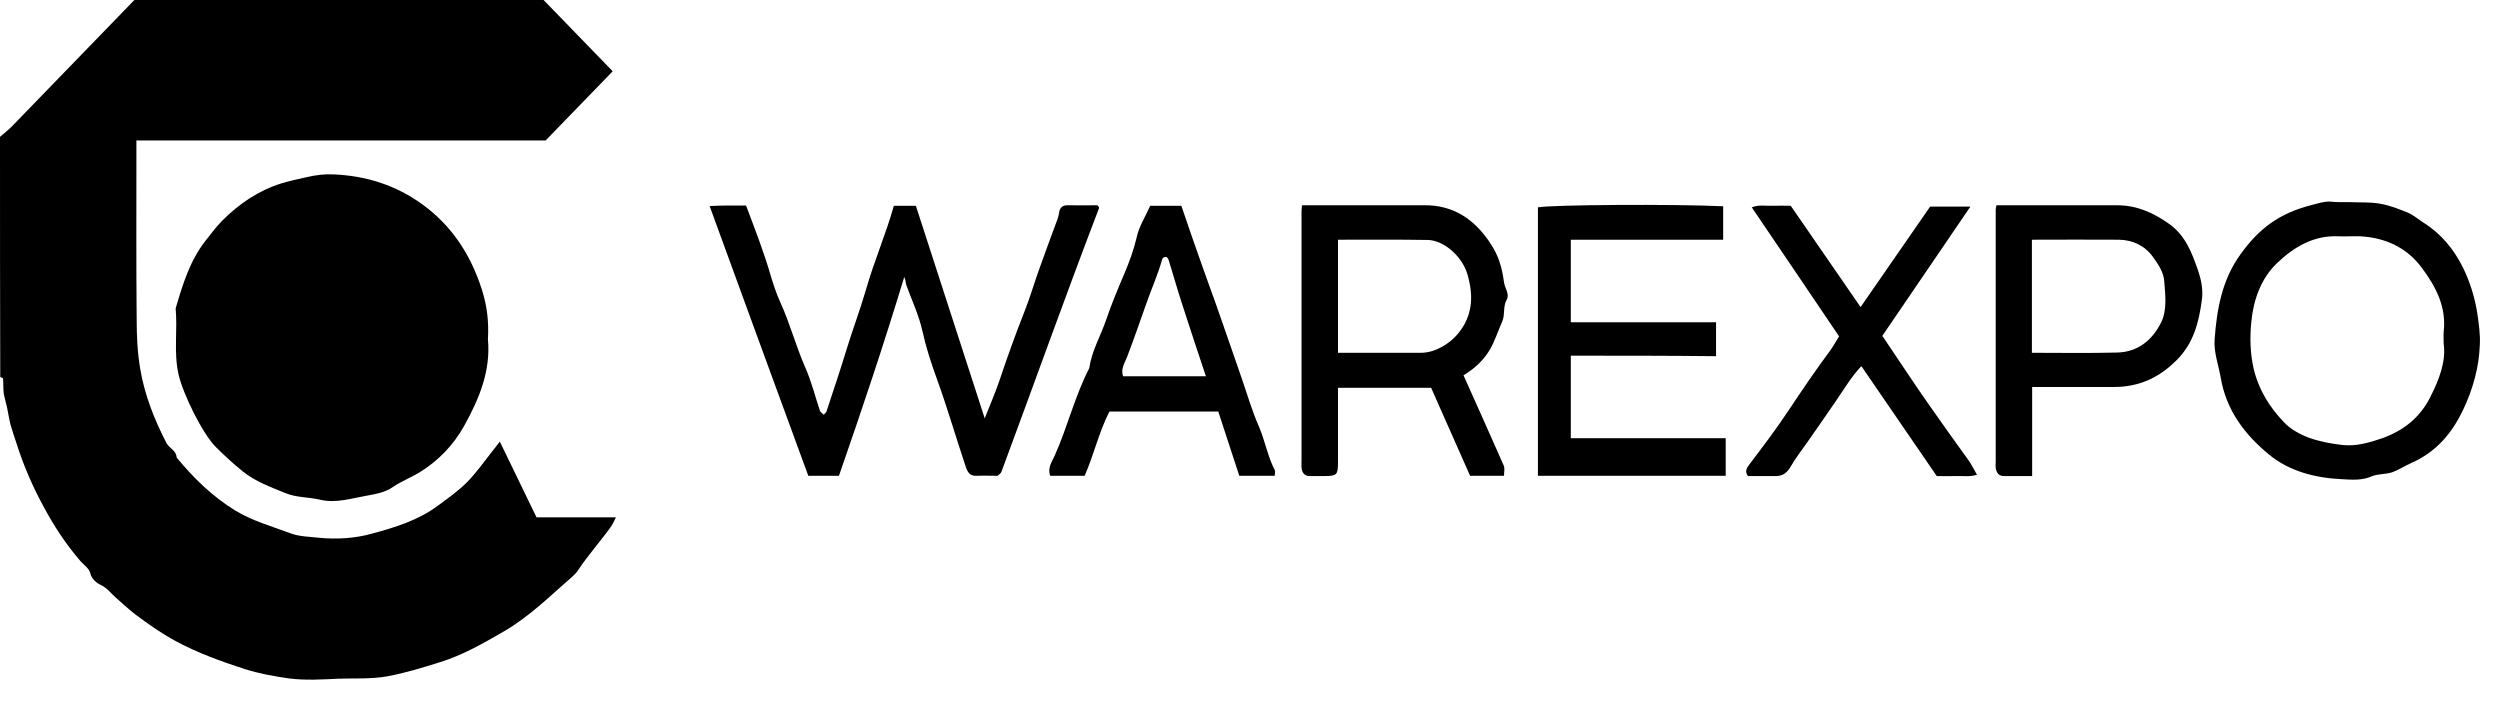 <?xml version="1.0" encoding="UTF-8"?>
<svg width="78px" height="22px" viewBox="0 0 78 22" version="1.1" xmlns="http://www.w3.org/2000/svg" xmlns:xlink="http://www.w3.org/1999/xlink">
    <!-- Generator: Sketch 40.3 (33839) - http://www.bohemiancoding.com/sketch -->
    <title>warexpo</title>
    <desc>Created with Sketch.</desc>
    <defs></defs>
    <g id="Screens" stroke="none" stroke-width="1" fill="none" fill-rule="evenodd">
        <g id="Desktop-Copy-4" transform="translate(-509, -3012)" fill="#000000">
            <g id="warexpo" transform="translate(509, 3012)">
                <g id="Layer_1">
                    <g id="logo.psd_2_">
                        <g id="Group">
                            <path d="M0,4.269 C0.118,4.171 0.237,4.074 0.347,3.968 L4.193,0 L16.96,0 C17.71,0.774 18.429,1.515 19.116,2.224 C18.46,2.9 17.781,3.601 17.023,4.383 L4.256,4.383 L4.256,4.872 C4.256,6.567 4.248,8.253 4.264,9.948 C4.264,10.469 4.287,10.991 4.374,11.504 C4.509,12.319 4.816,13.093 5.195,13.826 C5.282,13.989 5.503,14.054 5.511,14.274 C6.04,14.918 6.625,15.488 7.327,15.92 C7.872,16.254 8.472,16.417 9.056,16.637 C9.333,16.743 9.641,16.743 9.933,16.776 C10.494,16.833 11.062,16.8 11.591,16.653 C12.317,16.458 13.044,16.238 13.668,15.773 C13.976,15.545 14.291,15.325 14.568,15.048 C14.852,14.763 15.089,14.421 15.342,14.103 C15.428,13.997 15.507,13.891 15.594,13.777 C15.973,14.559 16.344,15.325 16.739,16.14 L19.218,16.14 C19.155,16.262 19.124,16.336 19.084,16.401 C18.745,16.881 18.342,17.321 18.018,17.818 C17.979,17.875 17.923,17.924 17.876,17.973 C17.181,18.576 16.534,19.228 15.721,19.7 C15.073,20.075 14.434,20.442 13.723,20.662 C13.178,20.833 12.649,20.996 12.081,21.102 C11.567,21.191 11.07,21.159 10.565,21.175 C10.051,21.2 9.522,21.232 9.017,21.167 C8.559,21.102 8.093,21.02 7.635,20.874 C6.901,20.637 6.182,20.377 5.495,20.01 C5.045,19.766 4.635,19.48 4.224,19.171 C4.011,19.008 3.814,18.821 3.608,18.641 C3.458,18.511 3.34,18.34 3.143,18.25 C3.008,18.193 2.858,18.047 2.827,17.916 C2.779,17.721 2.629,17.639 2.519,17.517 C2.061,16.987 1.674,16.401 1.342,15.773 C1.003,15.146 0.726,14.502 0.513,13.826 C0.45,13.639 0.387,13.451 0.332,13.264 C0.284,13.085 0.261,12.905 0.221,12.718 C0.189,12.571 0.142,12.425 0.118,12.278 C0.095,12.123 0.111,11.96 0.095,11.806 C0.095,11.789 0.039,11.781 0.008,11.765 C0,9.264 0,6.77 0,4.269 L0,4.269 Z" id="Shape"></path>
                            <path d="M15.223,10.583 C15.318,11.577 14.939,12.466 14.481,13.288 C14.157,13.875 13.668,14.388 13.075,14.747 C12.815,14.902 12.523,15.016 12.27,15.187 C12.017,15.366 11.717,15.415 11.449,15.464 C10.975,15.545 10.486,15.708 10.004,15.594 C9.633,15.505 9.246,15.529 8.899,15.382 C8.441,15.195 7.967,15.024 7.572,14.706 C7.28,14.47 7.004,14.217 6.735,13.948 C6.325,13.541 5.709,12.303 5.567,11.667 C5.417,10.983 5.543,10.306 5.48,9.622 C5.701,8.873 5.922,8.139 6.411,7.512 C6.577,7.3 6.743,7.08 6.933,6.885 C7.469,6.347 8.077,5.939 8.788,5.719 C9.033,5.646 9.293,5.589 9.546,5.532 C9.846,5.459 10.138,5.426 10.438,5.442 C11.433,5.491 12.349,5.777 13.17,6.371 C14.094,7.039 14.686,7.944 15.034,9.035 C15.199,9.549 15.255,10.046 15.223,10.583 L15.223,10.583 Z" id="Shape"></path>
                            <path d="M26.175,14.845 L25.219,14.845 C24.193,12.05 23.174,9.264 22.14,6.428 C22.345,6.42 22.527,6.412 22.708,6.412 L23.277,6.412 C23.545,7.129 23.822,7.83 24.035,8.563 C24.122,8.856 24.224,9.166 24.351,9.443 C24.651,10.103 24.832,10.803 25.124,11.463 C25.314,11.895 25.432,12.368 25.582,12.816 C25.598,12.865 25.661,12.897 25.701,12.938 C25.732,12.905 25.772,12.873 25.788,12.832 C26.001,12.189 26.214,11.553 26.411,10.909 C26.601,10.282 26.838,9.663 27.019,9.035 C27.272,8.147 27.643,7.3 27.888,6.42 L28.575,6.42 C29.286,8.612 29.996,10.812 30.723,13.052 C30.881,12.653 31.046,12.27 31.181,11.879 C31.425,11.146 31.686,10.421 31.97,9.704 C32.12,9.321 32.239,8.93 32.373,8.538 C32.578,7.968 32.783,7.398 32.997,6.828 C33.02,6.762 33.036,6.697 33.044,6.632 C33.068,6.461 33.17,6.396 33.328,6.404 C33.636,6.412 33.944,6.404 34.236,6.404 C34.26,6.436 34.284,6.445 34.284,6.461 C34.292,6.477 34.292,6.502 34.284,6.51 C33.241,9.231 32.262,11.985 31.244,14.722 C31.228,14.771 31.173,14.796 31.125,14.845 C30.912,14.845 30.691,14.836 30.47,14.845 C30.273,14.853 30.201,14.763 30.13,14.559 C29.822,13.639 29.554,12.71 29.222,11.797 C29.049,11.325 28.891,10.828 28.78,10.331 C28.67,9.834 28.449,9.37 28.275,8.889 C28.251,8.815 28.259,8.726 28.212,8.644 C27.58,10.73 26.893,12.783 26.175,14.845 L26.175,14.845 Z" id="Shape"></path>
                            <path d="M46.925,14.845 L45.867,14.845 C45.464,13.94 45.061,13.028 44.651,12.099 L41.745,12.099 L41.745,14.445 C41.745,14.812 41.706,14.853 41.327,14.853 L40.861,14.853 C40.703,14.853 40.624,14.755 40.608,14.592 C40.6,14.519 40.608,14.453 40.608,14.38 L40.608,6.583 C40.608,6.534 40.616,6.485 40.624,6.404 L41.445,6.404 L44.446,6.404 C45.354,6.396 46.017,6.852 46.506,7.602 C46.759,7.984 46.862,8.343 46.925,8.807 C46.948,8.987 47.106,9.174 47.012,9.345 C46.885,9.565 46.964,9.818 46.87,10.029 C46.743,10.315 46.648,10.616 46.498,10.885 C46.301,11.227 46.017,11.496 45.661,11.708 C46.08,12.645 46.506,13.59 46.917,14.527 C46.956,14.616 46.925,14.722 46.925,14.845 L46.925,14.845 Z M41.745,11.007 L44.335,11.007 C44.769,11.007 45.227,10.73 45.488,10.412 C45.962,9.842 45.977,9.207 45.78,8.547 C45.614,7.993 45.046,7.496 44.548,7.487 C43.624,7.471 42.693,7.479 41.745,7.479 L41.745,7.716 L41.745,11.007 L41.745,11.007 Z" id="Shape"></path>
                            <path d="M73.289,6.306 C73.613,6.322 73.936,6.298 74.252,6.355 C74.552,6.404 74.836,6.518 75.121,6.632 C75.294,6.705 75.452,6.844 75.618,6.95 C76.163,7.292 76.566,7.781 76.85,8.359 C77.063,8.799 77.213,9.272 77.292,9.777 C77.339,10.103 77.387,10.421 77.371,10.746 C77.347,11.455 77.158,12.131 76.858,12.767 C76.503,13.525 75.997,14.111 75.231,14.445 C75.026,14.535 74.836,14.665 74.623,14.739 C74.426,14.804 74.189,14.779 74,14.861 C73.684,14.999 73.368,14.967 73.052,14.95 C72.231,14.91 71.426,14.706 70.786,14.176 C70.044,13.565 69.459,12.808 69.286,11.781 C69.215,11.382 69.065,10.983 69.096,10.583 C69.167,9.647 69.325,8.734 69.902,7.936 C70.486,7.121 71.125,6.648 72.128,6.396 C72.318,6.347 72.507,6.282 72.705,6.29 C72.91,6.314 73.099,6.306 73.289,6.306 L73.289,6.306 Z M76.242,10.714 C76.242,10.535 76.234,10.445 76.242,10.355 C76.337,9.573 75.989,8.93 75.563,8.359 C75.097,7.724 74.418,7.414 73.644,7.373 C73.423,7.365 73.194,7.382 72.973,7.373 C72.199,7.333 71.576,7.699 71.039,8.213 C70.541,8.693 70.304,9.361 70.241,10.046 C70.194,10.518 70.202,11.007 70.312,11.496 C70.47,12.164 70.81,12.702 71.252,13.166 C71.457,13.386 71.749,13.549 72.033,13.655 C72.365,13.777 72.728,13.842 73.076,13.883 C73.51,13.932 73.928,13.81 74.331,13.671 C74.979,13.435 75.5,13.044 75.831,12.376 C76.116,11.814 76.321,11.26 76.242,10.714 L76.242,10.714 Z" id="Shape"></path>
                            <path d="M49.009,11.097 L49.009,13.671 L53.842,13.671 L53.842,14.845 L47.983,14.845 L47.983,6.469 C48.386,6.388 52.247,6.363 53.763,6.436 L53.763,6.958 L53.763,7.479 L49.009,7.479 L49.009,10.054 L53.541,10.054 L53.541,11.113 C52.049,11.097 50.549,11.097 49.009,11.097 L49.009,11.097 Z" id="Shape"></path>
                            <path d="M63.403,12.074 L63.403,14.853 L62.527,14.853 C62.361,14.853 62.29,14.755 62.266,14.6 C62.258,14.535 62.266,14.462 62.266,14.388 L62.266,6.542 C62.266,6.51 62.274,6.477 62.29,6.404 L62.787,6.404 L66.048,6.404 C66.656,6.404 67.17,6.624 67.683,6.99 C68.196,7.357 68.386,7.895 68.575,8.424 C68.67,8.701 68.741,9.011 68.701,9.337 C68.607,10.054 68.441,10.714 67.904,11.243 C67.351,11.797 66.72,12.074 65.954,12.074 L63.403,12.074 L63.403,12.074 Z M63.395,7.479 L63.395,9.239 L63.395,11.007 C64.311,11.007 65.188,11.023 66.064,10.999 C66.688,10.983 67.146,10.624 67.422,10.07 C67.62,9.679 67.557,9.215 67.525,8.783 C67.509,8.498 67.343,8.253 67.178,8.025 C66.917,7.659 66.538,7.487 66.112,7.479 C65.227,7.471 64.327,7.479 63.395,7.479 L63.395,7.479 Z" id="Shape"></path>
                            <path d="M35.886,6.42 L36.858,6.42 C37.071,7.048 37.284,7.667 37.505,8.286 C37.671,8.767 37.853,9.239 38.018,9.72 C38.263,10.412 38.5,11.113 38.745,11.814 C38.918,12.311 39.061,12.816 39.274,13.297 C39.471,13.753 39.55,14.242 39.779,14.682 C39.795,14.722 39.771,14.779 39.771,14.845 L38.666,14.845 C38.453,14.193 38.232,13.525 38.01,12.84 L34.615,12.84 C34.292,13.46 34.134,14.176 33.841,14.845 L32.768,14.845 C32.673,14.6 32.823,14.405 32.902,14.225 C33.305,13.329 33.534,12.36 33.984,11.488 C34.063,10.942 34.347,10.469 34.52,9.956 C34.686,9.467 34.892,8.978 35.097,8.498 C35.239,8.156 35.373,7.797 35.46,7.422 C35.531,7.072 35.736,6.762 35.886,6.42 L35.886,6.42 Z M37.624,11.74 C37.363,10.95 37.118,10.225 36.881,9.484 C36.731,9.027 36.605,8.571 36.463,8.115 C36.447,8.074 36.415,8.017 36.384,8.017 C36.344,8.009 36.273,8.041 36.265,8.074 C36.131,8.563 35.918,9.027 35.752,9.508 C35.563,10.046 35.373,10.592 35.168,11.129 C35.097,11.317 34.955,11.512 35.042,11.74 L37.624,11.74 L37.624,11.74 Z" id="Shape"></path>
                            <path d="M58.729,10.478 C59.219,11.203 59.692,11.928 60.19,12.637 C60.592,13.215 61.003,13.785 61.414,14.356 C61.508,14.486 61.579,14.633 61.682,14.812 C61.445,14.885 61.24,14.845 61.043,14.853 C60.837,14.861 60.632,14.853 60.427,14.853 C59.645,13.712 58.871,12.588 58.074,11.423 C57.758,11.757 57.537,12.14 57.284,12.506 C56.984,12.946 56.676,13.386 56.368,13.826 C56.194,14.071 56.013,14.307 55.863,14.568 C55.752,14.755 55.618,14.853 55.413,14.853 L54.536,14.853 C54.434,14.714 54.489,14.608 54.584,14.486 C55.01,13.924 55.436,13.362 55.823,12.775 C56.242,12.148 56.66,11.529 57.11,10.926 C57.197,10.803 57.268,10.673 57.379,10.494 C56.495,9.182 55.587,7.846 54.655,6.469 C54.884,6.379 55.089,6.428 55.279,6.42 C55.484,6.412 55.689,6.42 55.871,6.42 C56.597,7.471 57.308,8.506 58.05,9.581 C58.792,8.506 59.503,7.479 60.221,6.445 L61.477,6.445 C60.545,7.813 59.637,9.141 58.729,10.478 L58.729,10.478 Z" id="Shape"></path>
                        </g>
                    </g>
                </g>
            </g>
        </g>
    </g>
</svg>